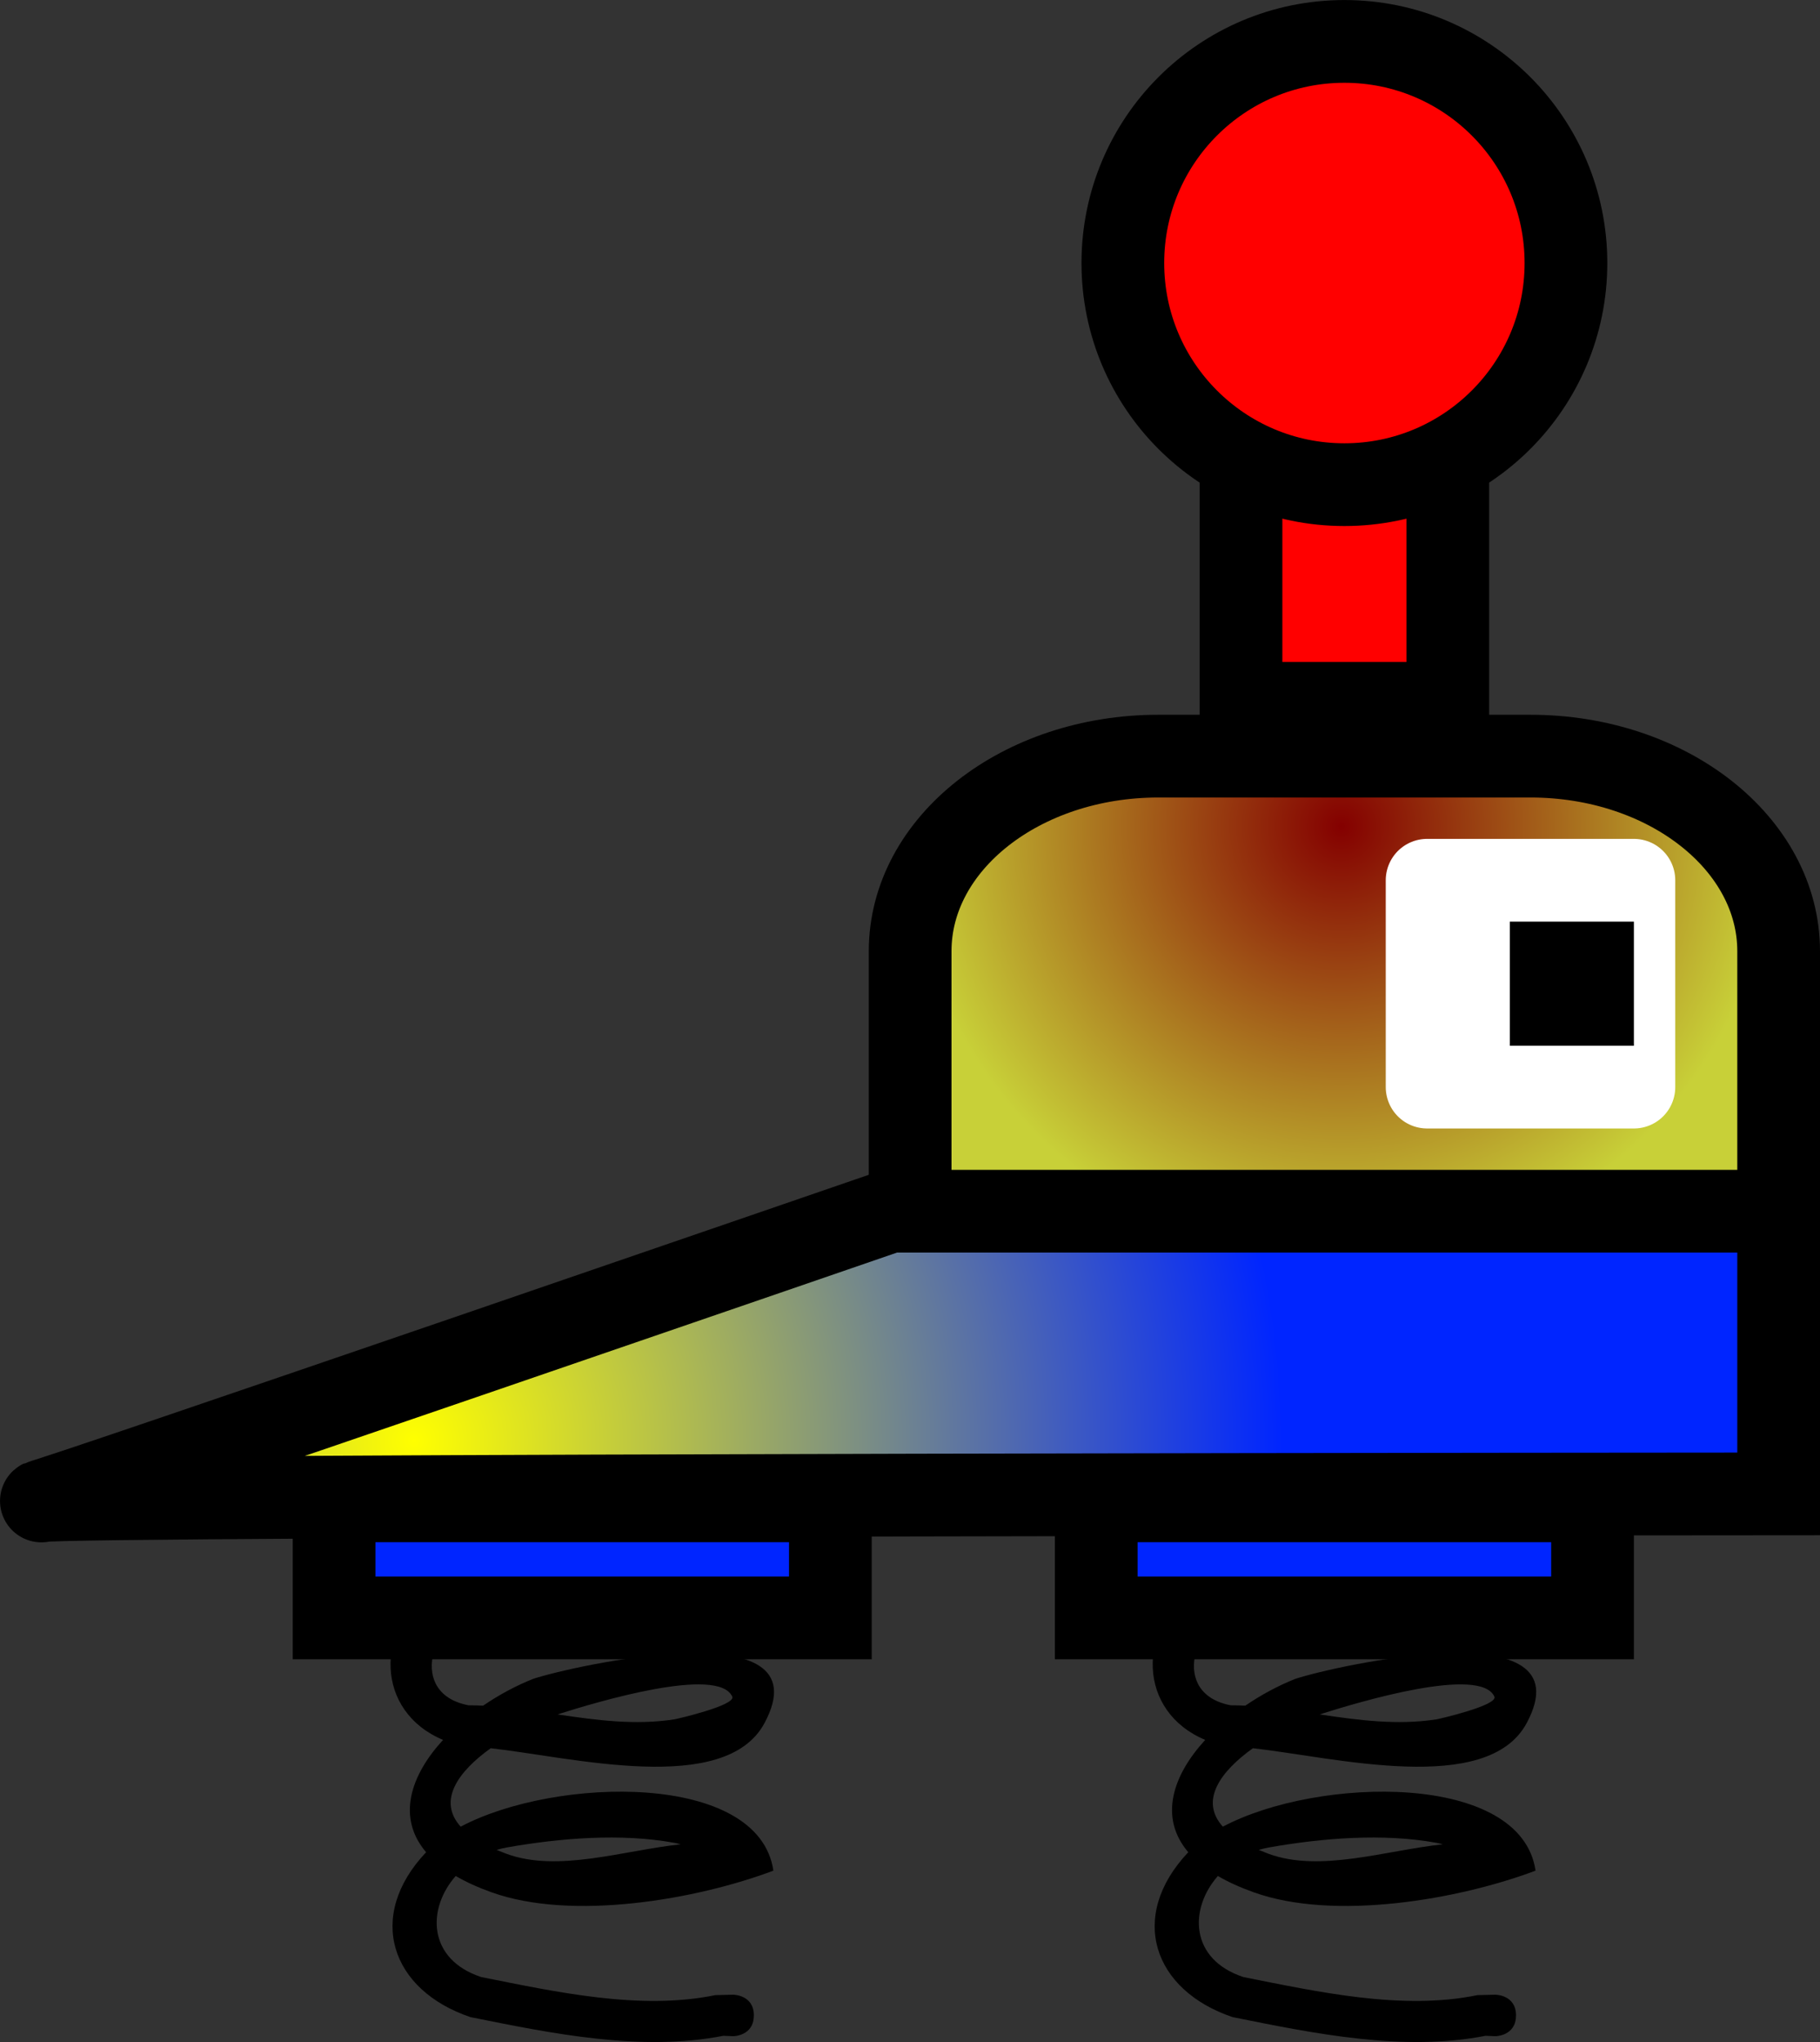 <svg version="1.1" xmlns="http://www.w3.org/2000/svg" xmlns:xlink="http://www.w3.org/1999/xlink" width="44.007" height="49.358" viewBox="0,0,44.007,49.358"><rect x="0" y="0" width="44.007" height="49.358" fill="#333333" stroke="none"/><defs><radialGradient cx="217.5" cy="177.5" r="21.003" gradientUnits="userSpaceOnUse" id="color-1"><stop offset="0" stop-color="#ffff00"/><stop offset="1" stop-color="#0025ff"/></radialGradient><radialGradient cx="239.929" cy="162.643" r="10.5" gradientUnits="userSpaceOnUse" id="color-2"><stop offset="0" stop-color="#840000"/><stop offset="1" stop-color="#c8d038"/></radialGradient></defs><g transform="translate(-207.493,-142.671)"><g data-paper-data="{&quot;isPaintingLayer&quot;:true}" fill-rule="nonzero" stroke-linecap="butt" stroke-miterlimit="10" stroke-dasharray="" stroke-dashoffset="0" style="mix-blend-mode: normal"><path d="M237.5,159.671v-7h5v7z" fill="#ff0000" stroke="#000000" stroke-width="2" stroke-linejoin="miter"/><path d="M234.643,149.029c0,-2.959 2.398,-5.357 5.357,-5.357c2.959,0 5.357,2.398 5.357,5.357c0,2.959 -2.398,5.357 -5.357,5.357c-2.959,0 -5.357,-2.398 -5.357,-5.357z" fill="#ff0000" stroke="#000000" stroke-width="2" stroke-linejoin="miter"/><path d="M225.72,191.389c0,0.5 -0.5,0.5 -0.5,0.5l-0.235,-0.01c-1.991,0.39 -4.155,-0.056 -6.115,-0.451c-1.925,-0.647 -2.541,-2.434 -1.074,-3.986c-0.717,-0.842 -0.376,-1.859 0.41,-2.715c-1.622,-0.677 -1.7,-2.673 -0.182,-3.844c1.556,-1.201 5.141,-1.429 6.938,-0.737c0,0 0.464,0.186 0.279,0.65c-0.186,0.464 -0.65,0.279 -0.65,0.279c-1.476,-0.621 -4.064,-0.221 -5.523,0.335c-1.163,0.444 -1.724,2.202 -0.242,2.481c0.116,0 0.233,0.003 0.349,0.008c0.381,-0.26 0.794,-0.482 1.208,-0.647c0.931,-0.31 7.082,-1.698 5.595,1.069c-0.949,1.767 -4.643,0.829 -6.619,0.607c-0.78,0.557 -1.298,1.264 -0.727,1.896c2.303,-1.219 7.211,-1.326 7.561,1.063c-1.847,0.697 -4.859,1.223 -6.811,0.525c-0.338,-0.121 -0.627,-0.253 -0.87,-0.396c-0.702,0.797 -0.679,2.016 0.616,2.443c1.8,0.357 3.835,0.812 5.662,0.437l0.431,-0.01c0,0 0.5,0 0.5,0.5zM219.502,187.386c0.071,0.03 0.146,0.06 0.225,0.09c1.251,0.466 2.855,-0.081 4.224,-0.225c-0.065,-0.017 -0.118,-0.03 -0.154,-0.036c-1.286,-0.236 -2.761,-0.115 -4.038,0.11c-0.089,0.016 -0.175,0.036 -0.258,0.061zM220.974,184.111c0.936,0.139 1.876,0.267 2.833,0.118c0.027,-0.004 1.49,-0.335 1.391,-0.55c-0.343,-0.742 -3.245,0.119 -4.224,0.432z" fill="#000000" stroke="none" stroke-width="0.5" stroke-linejoin="miter"/><path d="M215.571,181.778v-2.83h12v2.83z" fill="#0025ff" stroke="#000000" stroke-width="2" stroke-linejoin="miter"/><path d="M244.149,191.389c0,0.5 -0.5,0.5 -0.5,0.5l-0.235,-0.01c-1.991,0.39 -4.155,-0.056 -6.115,-0.451c-1.925,-0.647 -2.541,-2.434 -1.074,-3.986c-0.717,-0.842 -0.376,-1.859 0.41,-2.715c-1.622,-0.677 -1.7,-2.673 -0.182,-3.844c1.556,-1.201 5.141,-1.429 6.938,-0.737c0,0 0.464,0.186 0.279,0.65c-0.186,0.464 -0.65,0.279 -0.65,0.279c-1.476,-0.621 -4.064,-0.221 -5.523,0.335c-1.163,0.444 -1.724,2.202 -0.242,2.481c0.116,0 0.233,0.003 0.349,0.008c0.381,-0.26 0.794,-0.482 1.208,-0.647c0.931,-0.31 7.082,-1.698 5.595,1.069c-0.949,1.767 -4.643,0.829 -6.619,0.607c-0.78,0.557 -1.298,1.264 -0.727,1.896c2.303,-1.219 7.211,-1.326 7.561,1.063c-1.847,0.697 -4.859,1.223 -6.811,0.525c-0.338,-0.121 -0.627,-0.253 -0.87,-0.396c-0.702,0.797 -0.679,2.016 0.616,2.443c1.8,0.357 3.835,0.812 5.662,0.437l0.431,-0.01c0,0 0.5,0 0.5,0.5zM237.93,187.386c0.071,0.03 0.146,0.06 0.225,0.09c1.251,0.466 2.855,-0.081 4.224,-0.225c-0.065,-0.017 -0.118,-0.03 -0.154,-0.036c-1.286,-0.236 -2.761,-0.115 -4.038,0.11c-0.089,0.016 -0.175,0.036 -0.258,0.061zM239.402,184.111c0.936,0.139 1.876,0.267 2.833,0.118c0.027,-0.004 1.49,-0.335 1.391,-0.55c-0.343,-0.742 -3.245,0.119 -4.224,0.432z" fill="#000000" stroke="none" stroke-width="0.5" stroke-linejoin="miter"/><path d="M234,181.778v-2.83h12v2.83z" fill="#0025ff" stroke="#000000" stroke-width="2" stroke-linejoin="miter"/><path d="M208.5,178.948c-0.439,0.217 21,-7.167 21,-7.167h21v7c0,0 -41.706,0.021 -42,0.167z" fill="url(#color-1)" stroke="#000000" stroke-width="2" stroke-linejoin="miter"/><path d="M235.5,160.948h9c3.314,0 6,2.111 6,4.714v6.286h-21v-6.286c0,-2.604 2.686,-4.714 6,-4.714z" fill="url(#color-2)" stroke="#000000" stroke-width="2" stroke-linejoin="miter"/><path d="M242,168.948v-5h5v5z" fill="#ffffff" stroke="#ffffff" stroke-width="2" stroke-linejoin="round"/><path d="M244,167.948v-3h3v3z" fill="#000000" stroke="none" stroke-width="1" stroke-linejoin="miter"/></g></g></svg>